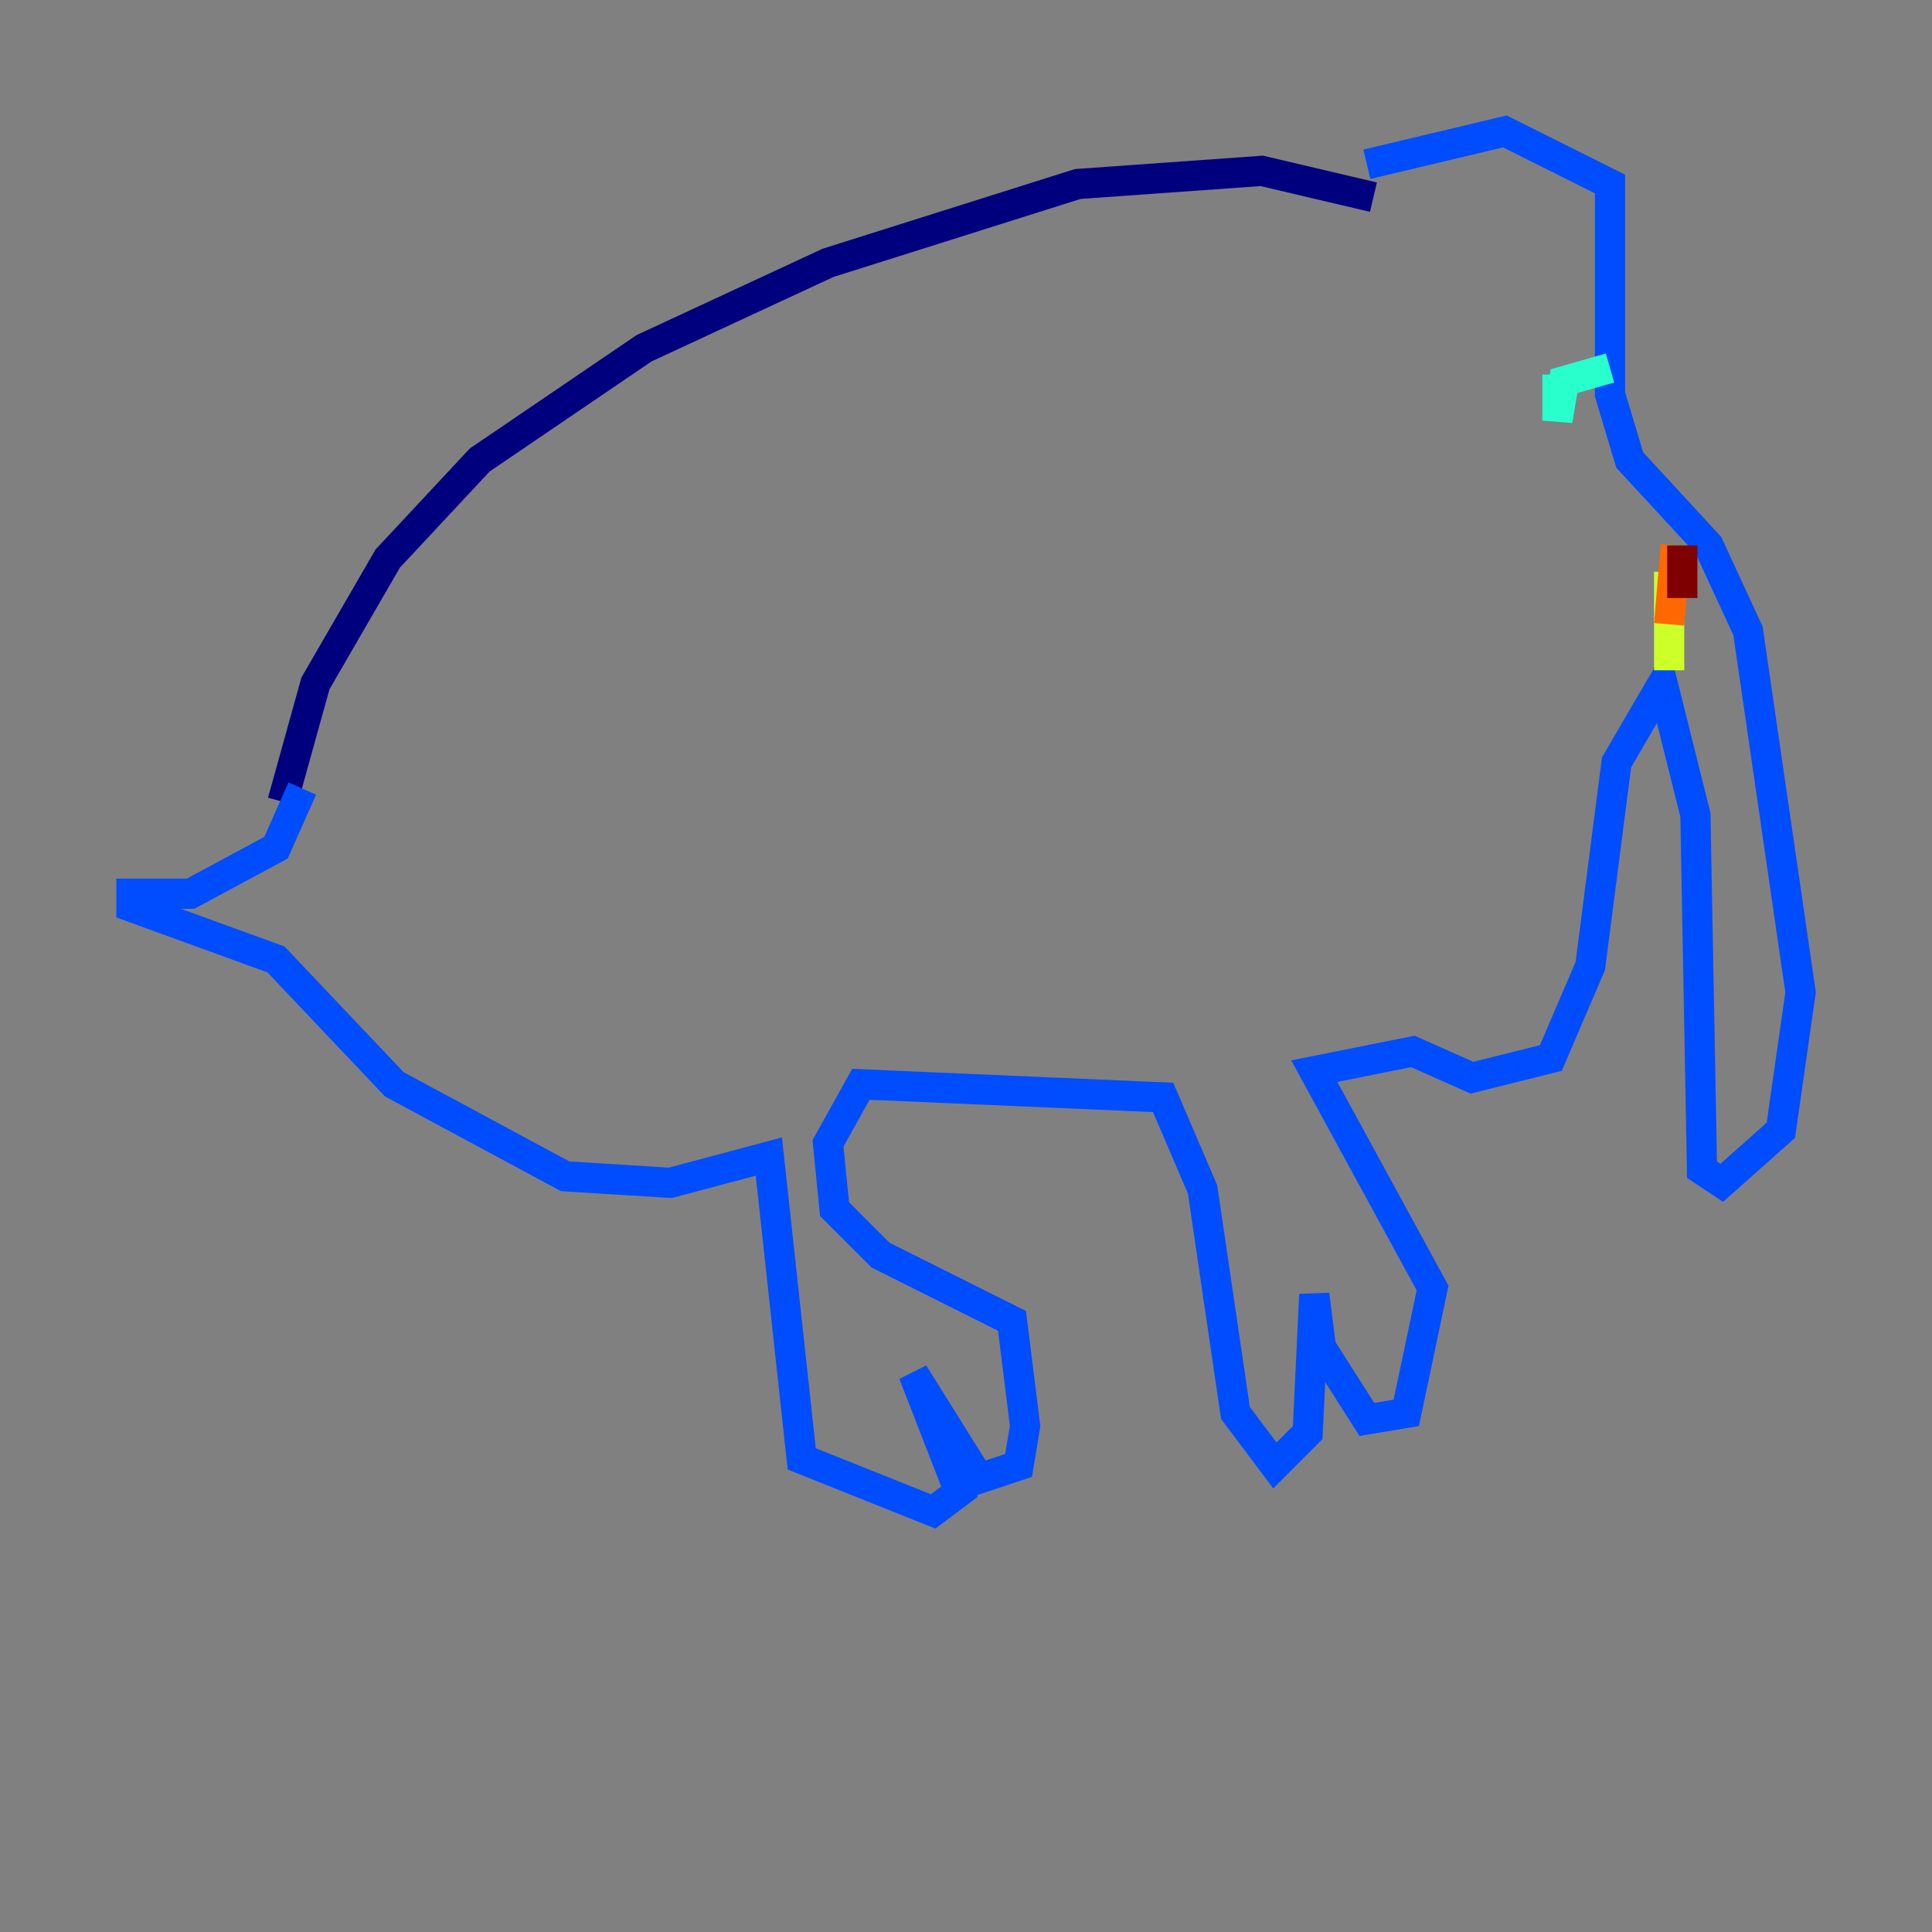 <?xml version="1.0" encoding="utf-8" ?>
<svg baseProfile="tiny" height="128" version="1.2" viewBox="0,0,128,128" width="128" xmlns="http://www.w3.org/2000/svg" xmlns:ev="http://www.w3.org/2001/xml-events" xmlns:xlink="http://www.w3.org/1999/xlink"><rect x="0" y="0" width="128" height="128" fill="#808080" stroke="none"/><defs /><polyline fill="none" points="18.721,53.116 20.898,45.279 25.687,37.007 31.782,30.476 42.667,23.075 54.857,17.415 71.401,12.191 83.592,11.32 90.993,13.061" stroke="#00007f" stroke-width="2" /><polyline fill="none" points="20.027,52.245 18.286,56.163 12.626,59.211 8.707,59.211 8.707,60.082 18.286,63.565 26.122,71.837 37.442,77.932 44.408,78.367 50.939,76.626 53.116,96.653 61.823,100.136 63.565,98.83 60.517,90.993 64.871,97.959 67.483,97.088 67.918,94.476 67.048,87.51 58.34,83.156 55.292,80.109 54.857,75.755 57.034,71.837 77.061,72.707 79.674,78.803 81.85,93.605 84.463,97.088 86.639,94.912 87.075,85.769 87.51,89.252 90.558,94.041 93.17,93.605 94.912,85.333 87.075,70.966 93.605,69.66 97.524,71.401 102.748,70.095 105.361,64.0 107.102,50.503 110.15,45.279 112.326,53.986 112.762,77.497 114.068,78.367 117.986,74.884 119.293,65.742 115.809,41.796 113.197,36.136 107.973,30.476 106.667,26.122 106.667,12.191 99.701,8.707 90.558,10.884" stroke="#004cff" stroke-width="2" /><polyline fill="none" points="106.667,24.381 103.619,25.252 103.184,27.864 103.184,24.816" stroke="#29ffcd" stroke-width="2" /><polyline fill="none" points="110.585,44.408 110.585,37.878" stroke="#cdff29" stroke-width="2" /><polyline fill="none" points="110.585,41.361 111.02,36.136" stroke="#ff6700" stroke-width="2" /><polyline fill="none" points="111.456,39.619 111.456,36.136" stroke="#7f0000" stroke-width="2" /></svg>